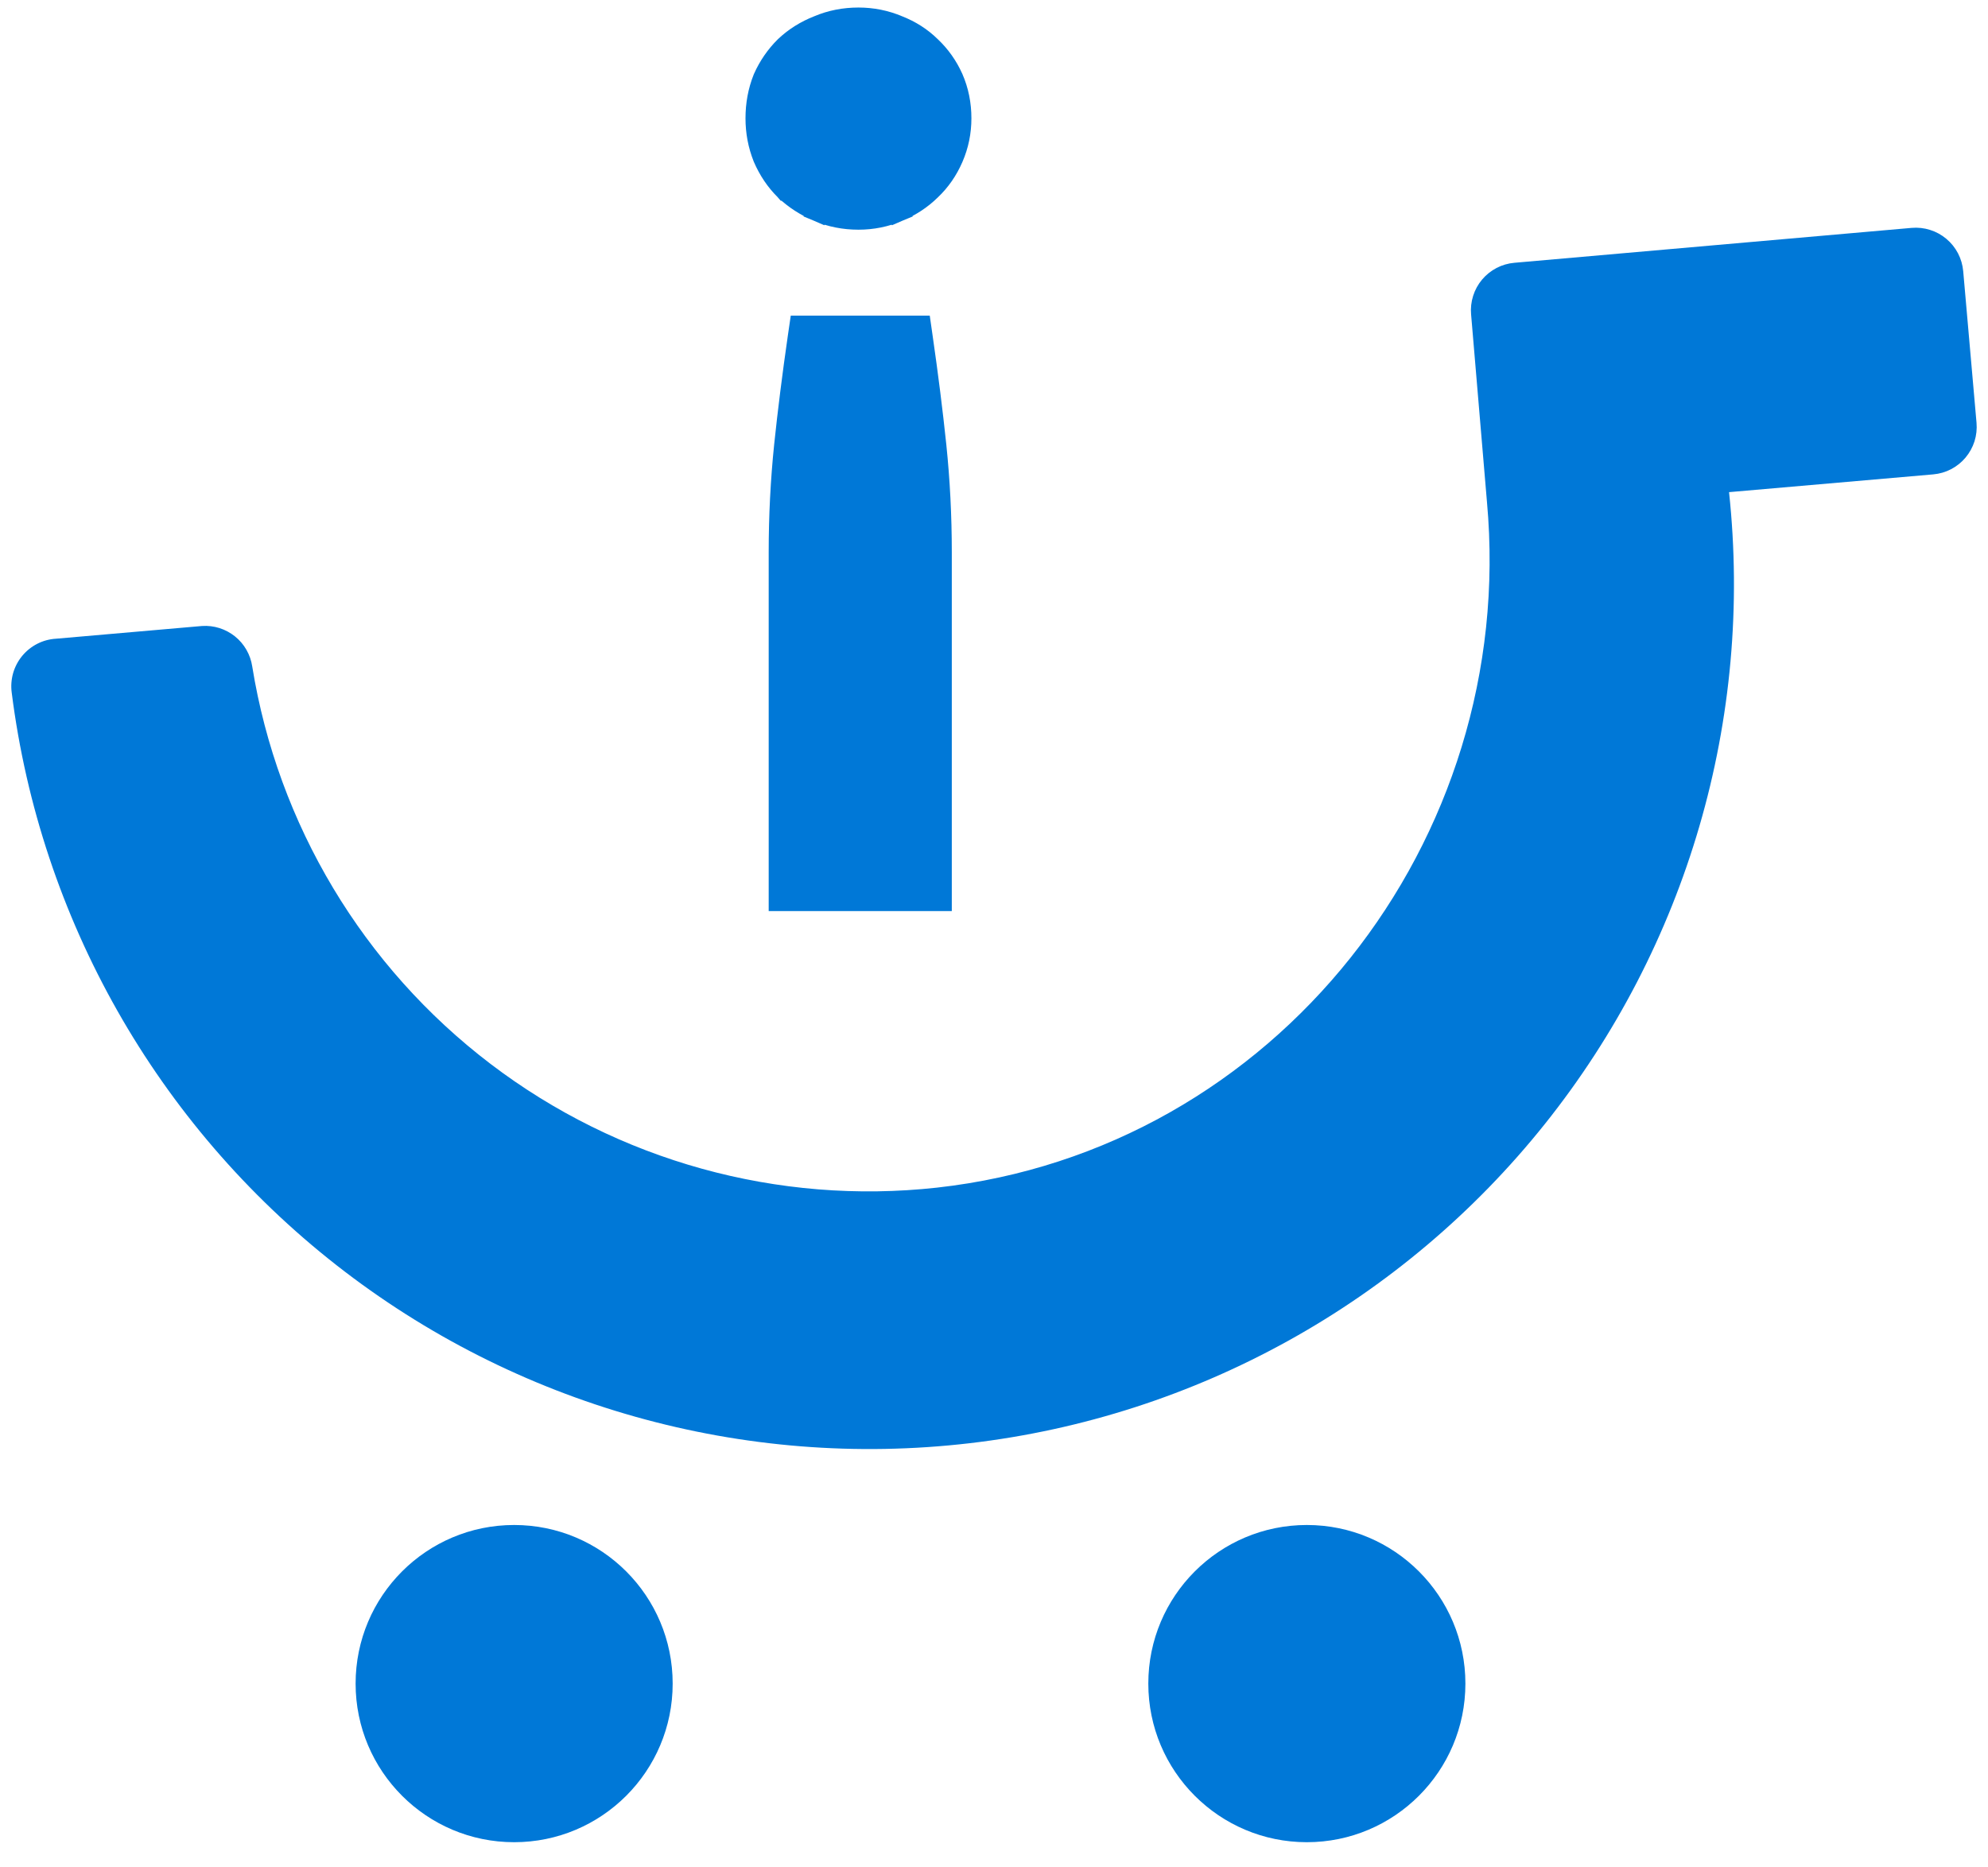 <svg width="66" height="62" viewBox="0 0 66 62" fill="none" xmlns="http://www.w3.org/2000/svg">
<path d="M17.069 61.164C19.976 61.164 22.332 58.806 22.332 55.898C22.332 52.989 19.976 50.632 17.069 50.632C14.162 50.632 11.806 52.989 11.806 55.898C11.806 58.806 14.162 61.164 17.069 61.164Z" fill="#0078D7"/>
<path d="M43.386 61.164C46.293 61.164 48.65 58.806 48.65 55.898C48.65 52.989 46.293 50.632 43.386 50.632C40.48 50.632 38.123 52.989 38.123 55.898C38.123 58.806 40.48 61.164 43.386 61.164Z" fill="#0078D7"/>
<path d="M48.839 10.436L49.366 16.666C50.392 27.93 42.334 38.183 31.107 39.431C25.823 40.014 20.516 38.543 16.285 35.323C12.055 32.102 9.222 27.378 8.374 22.127C8.315 21.735 8.111 21.378 7.802 21.13C7.493 20.881 7.101 20.757 6.706 20.784L1.863 21.206C1.646 21.218 1.433 21.275 1.239 21.374C1.045 21.473 0.874 21.61 0.735 21.779C0.597 21.947 0.495 22.142 0.435 22.351C0.376 22.561 0.36 22.78 0.389 22.996C1.338 30.505 5.211 37.335 11.166 42.002C17.122 46.668 24.677 48.794 32.191 47.917C39.704 47.04 46.568 43.23 51.289 37.317C56.01 31.404 58.208 23.865 57.403 16.34L64.182 15.75C64.389 15.732 64.59 15.674 64.774 15.578C64.958 15.482 65.122 15.351 65.255 15.192C65.388 15.033 65.489 14.849 65.552 14.652C65.614 14.454 65.637 14.245 65.619 14.038L65.177 9.004C65.159 8.797 65.1 8.596 65.005 8.412C64.909 8.228 64.778 8.064 64.619 7.931C64.46 7.797 64.277 7.696 64.079 7.634C63.881 7.571 63.673 7.548 63.466 7.566L50.276 8.725C50.069 8.743 49.868 8.801 49.684 8.897C49.5 8.993 49.337 9.124 49.203 9.283C49.07 9.442 48.969 9.625 48.907 9.823C48.844 10.021 48.821 10.23 48.839 10.436Z" fill="#0078D7"/>
<path d="M31.224 29.5V29.875H30.849H26.27H25.895V29.5V18.334C25.895 17.137 25.955 15.96 26.074 14.802L26.074 14.801C26.193 13.663 26.345 12.455 26.53 11.175L26.577 10.854H26.901H30.217H30.542L30.588 11.175C30.773 12.455 30.925 13.663 31.044 14.801L31.044 14.802C31.164 15.96 31.224 17.137 31.224 18.334V29.5ZM25.373 5.229L25.373 5.229L25.369 5.218C25.206 4.809 25.125 4.378 25.125 3.928C25.125 3.467 25.205 3.03 25.369 2.618L25.372 2.611L25.375 2.603C25.551 2.211 25.788 1.867 26.085 1.573L26.085 1.573L26.092 1.566C26.403 1.273 26.765 1.047 27.175 0.887C27.59 0.711 28.033 0.625 28.5 0.625C28.955 0.625 29.392 0.712 29.806 0.887C30.215 1.047 30.572 1.274 30.872 1.57C31.183 1.863 31.428 2.209 31.605 2.603L31.605 2.603L31.607 2.608C31.787 3.021 31.875 3.463 31.875 3.928C31.875 4.382 31.786 4.817 31.607 5.229C31.431 5.636 31.186 5.99 30.872 6.287C30.573 6.581 30.218 6.814 29.811 6.987L29.665 6.641L29.811 6.987C29.395 7.163 28.957 7.251 28.5 7.251C28.031 7.251 27.587 7.164 27.169 6.987L27.316 6.641L27.169 6.987C26.762 6.814 26.402 6.582 26.092 6.29L26.091 6.29L26.085 6.283C25.785 5.987 25.549 5.634 25.373 5.229Z" fill="#0078D7" stroke="#0078D7" stroke-width="0.75"/>
</svg>
